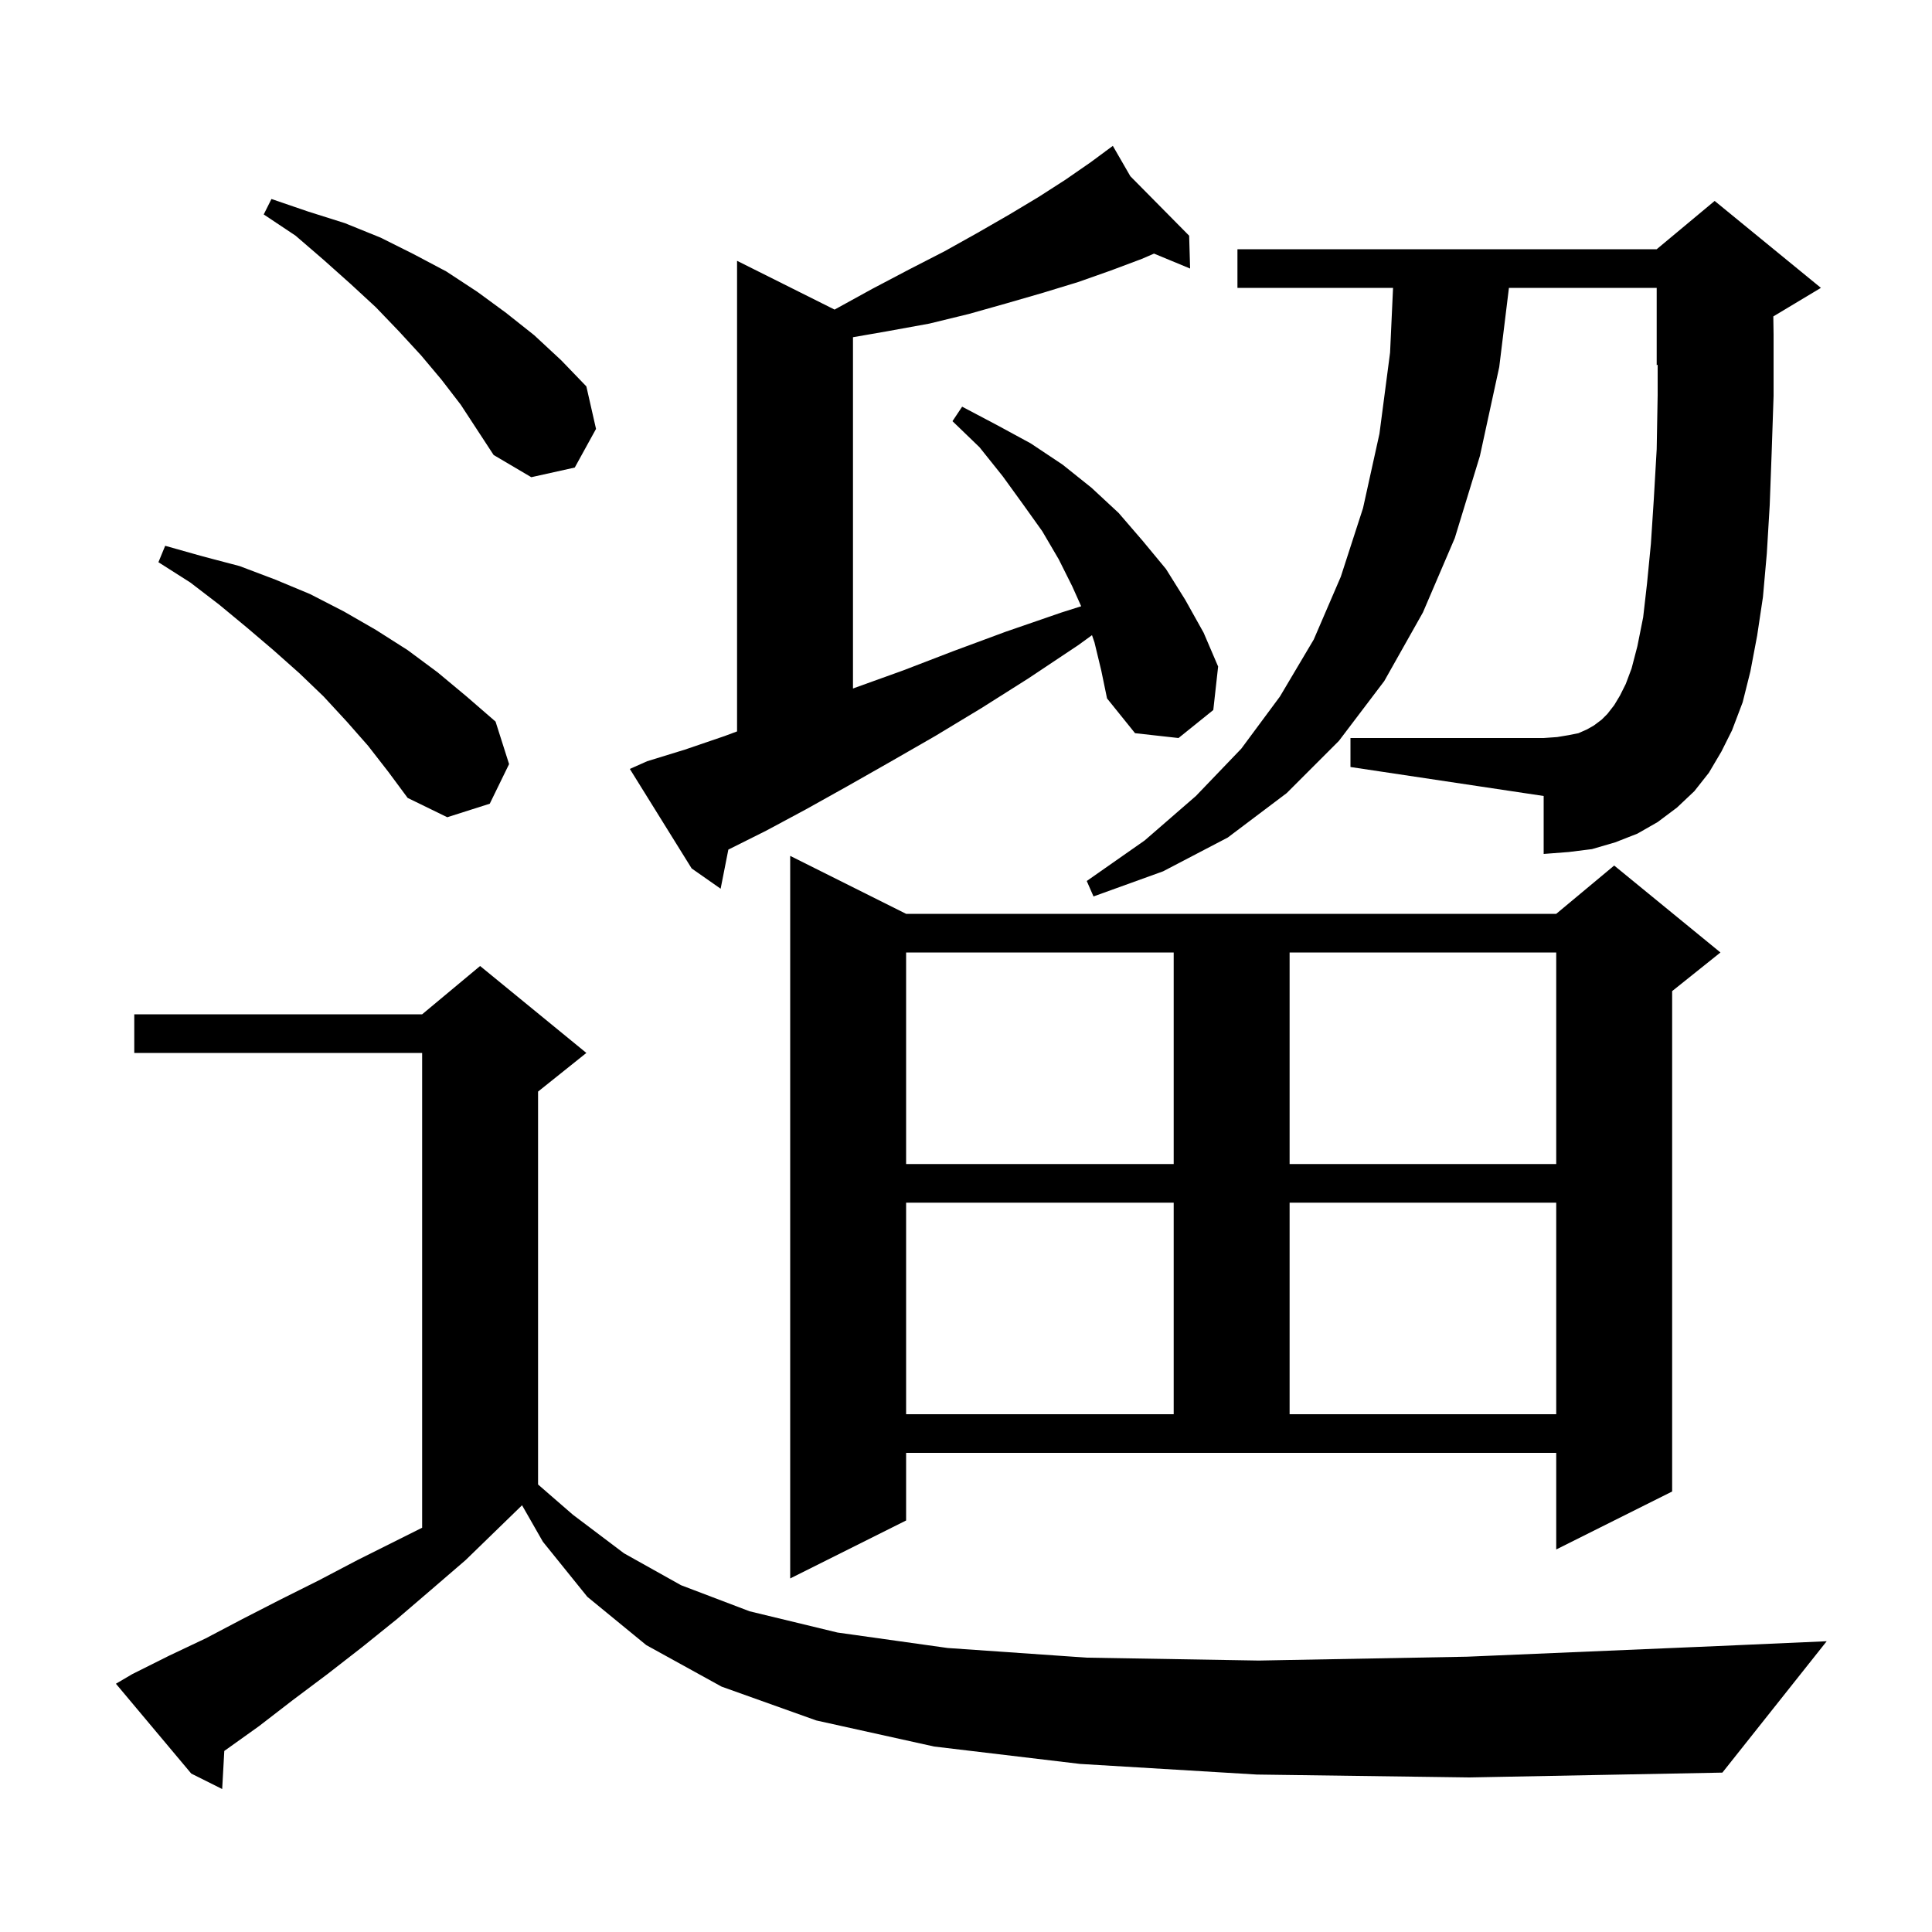 <svg xmlns="http://www.w3.org/2000/svg" xmlns:xlink="http://www.w3.org/1999/xlink" version="1.1" baseProfile="full" viewBox="0 0 200 200" width="200" height="200">
<g fill="black">
<path d="M 130.1 183.7 L 111.8 182.6 L 96.7 180.8 L 84.5 178.1 L 74.7 174.6 L 66.9 170.3 L 60.8 165.3 L 56.2 159.6 L 54.044 155.828 L 54.033 155.833 L 48.2 161.5 L 44.6 164.6 L 41.1 167.6 L 37.5 170.5 L 33.9 173.3 L 30.3 176.0 L 26.8 178.7 L 23.3 181.2 L 23.219 181.255 L 23.0 185.2 L 19.8 183.6 L 12.0 174.3 L 13.7 173.3 L 17.5 171.4 L 21.3 169.6 L 25.1 167.6 L 29.0 165.6 L 33.0 163.6 L 37.0 161.5 L 43.7 158.15 L 43.7 109.0 L 13.9 109.0 L 13.9 105.0 L 43.7 105.0 L 49.7 100.0 L 60.7 109.0 L 55.7 113.0 L 55.7 153.675 L 59.3 156.8 L 64.6 160.8 L 70.5 164.1 L 77.6 166.8 L 86.7 169.0 L 98.1 170.6 L 112.5 171.6 L 130.3 171.9 L 151.9 171.5 L 177.8 170.4 L 189.1 169.9 L 178.3 183.5 L 152.1 184.0 Z M 93.8 157.4 L 81.8 163.4 L 81.8 88.6 L 93.8 94.6 L 161.1 94.6 L 167.1 89.6 L 178.1 98.6 L 173.1 102.6 L 173.1 154.4 L 161.1 160.4 L 161.1 150.4 L 93.8 150.4 Z M 93.8 124.5 L 93.8 146.4 L 121.5 146.4 L 121.5 124.5 Z M 133.5 124.5 L 133.5 146.4 L 161.1 146.4 L 161.1 124.5 Z M 93.8 98.6 L 93.8 120.5 L 121.5 120.5 L 121.5 98.6 Z M 133.5 98.6 L 133.5 120.5 L 161.1 120.5 L 161.1 98.6 Z M 176.9 80.0 L 175.4 81.9 L 173.6 83.6 L 171.6 85.1 L 169.5 86.3 L 167.2 87.2 L 164.8 87.9 L 162.4 88.2 L 159.8 88.4 L 159.8 82.4 L 139.8 79.4 L 139.8 76.4 L 159.8 76.4 L 161.2 76.3 L 162.4 76.1 L 163.4 75.9 L 164.3 75.5 L 165.0 75.1 L 165.8 74.5 L 166.4 73.9 L 167.1 73.0 L 167.7 72.0 L 168.3 70.8 L 168.9 69.2 L 169.5 66.9 L 170.1 63.9 L 170.5 60.4 L 170.9 56.3 L 171.2 51.7 L 171.5 46.5 L 171.6 40.9 L 171.6 37.758 L 171.5 37.8 L 171.5 29.8 L 156.204 29.8 L 155.2 38.0 L 153.2 47.2 L 150.6 55.7 L 147.3 63.4 L 143.3 70.5 L 138.6 76.7 L 133.2 82.1 L 127.1 86.7 L 120.4 90.2 L 113.2 92.8 L 112.5 91.2 L 118.5 87.0 L 123.8 82.4 L 128.5 77.5 L 132.5 72.1 L 136.0 66.2 L 138.8 59.7 L 141.1 52.6 L 142.8 44.9 L 143.9 36.5 L 144.208 29.8 L 128.1 29.8 L 128.1 25.8 L 171.5 25.8 L 177.5 20.8 L 188.5 29.8 L 183.573 32.756 L 183.6 34.6 L 183.6 41.0 L 183.4 46.9 L 183.2 52.3 L 182.9 57.3 L 182.5 61.8 L 181.9 65.8 L 181.2 69.5 L 180.4 72.7 L 179.3 75.6 L 178.2 77.8 Z M 113.3 66.5 L 113.043 65.753 L 111.6 66.8 L 106.5 70.2 L 101.6 73.3 L 96.8 76.2 L 92.1 78.9 L 87.7 81.4 L 83.4 83.8 L 79.3 86.0 L 75.398 87.951 L 74.6 92.0 L 71.6 89.9 L 65.2 79.6 L 67.0 78.8 L 70.9 77.6 L 75.0 76.2 L 76.3 75.716 L 76.3 27.0 L 86.395 32.048 L 90.3 29.9 L 94.1 27.9 L 97.8 26.0 L 101.2 24.1 L 104.5 22.2 L 107.5 20.4 L 110.3 18.6 L 112.9 16.8 L 114.442 15.661 L 114.4 15.6 L 114.452 15.653 L 115.2 15.1 L 117.014 18.244 L 123.1 24.4 L 123.2 27.8 L 119.462 26.253 L 118.2 26.8 L 115.0 28.0 L 111.6 29.2 L 108.0 30.3 L 104.2 31.4 L 100.3 32.5 L 96.2 33.5 L 91.8 34.3 L 88.3 34.909 L 88.3 71.277 L 88.5 71.2 L 93.5 69.4 L 98.7 67.4 L 104.1 65.4 L 109.9 63.4 L 111.923 62.759 L 111.0 60.7 L 109.6 57.9 L 107.9 55.0 L 105.9 52.2 L 103.8 49.3 L 101.4 46.3 L 98.6 43.6 L 99.6 42.1 L 103.2 44.0 L 106.7 45.9 L 110.0 48.1 L 113.0 50.5 L 115.8 53.1 L 118.3 56.0 L 120.7 58.9 L 122.7 62.1 L 124.6 65.5 L 126.1 69.0 L 125.6 73.5 L 122.0 76.4 L 117.5 75.9 L 114.6 72.3 L 114.0 69.4 Z M 38.1 77.2 L 35.9 74.7 L 33.5 72.1 L 31.0 69.7 L 28.3 67.3 L 25.6 65.0 L 22.7 62.6 L 19.7 60.3 L 16.4 58.2 L 17.1 56.5 L 21.0 57.6 L 24.8 58.6 L 28.5 60.0 L 32.1 61.5 L 35.6 63.3 L 38.9 65.2 L 42.2 67.3 L 45.3 69.6 L 48.3 72.1 L 51.3 74.7 L 52.7 79.1 L 50.7 83.2 L 46.3 84.6 L 42.2 82.6 L 40.2 79.9 Z M 45.7 39.3 L 43.6 36.8 L 41.3 34.3 L 38.9 31.8 L 36.3 29.4 L 33.5 26.9 L 30.6 24.4 L 27.3 22.2 L 28.1 20.6 L 31.9 21.9 L 35.7 23.1 L 39.4 24.6 L 42.8 26.3 L 46.2 28.1 L 49.4 30.2 L 52.4 32.4 L 55.3 34.7 L 58.1 37.3 L 60.7 40.0 L 61.7 44.4 L 59.5 48.4 L 55.0 49.4 L 51.1 47.1 L 47.7 41.9 Z " />
</g>
</svg>
